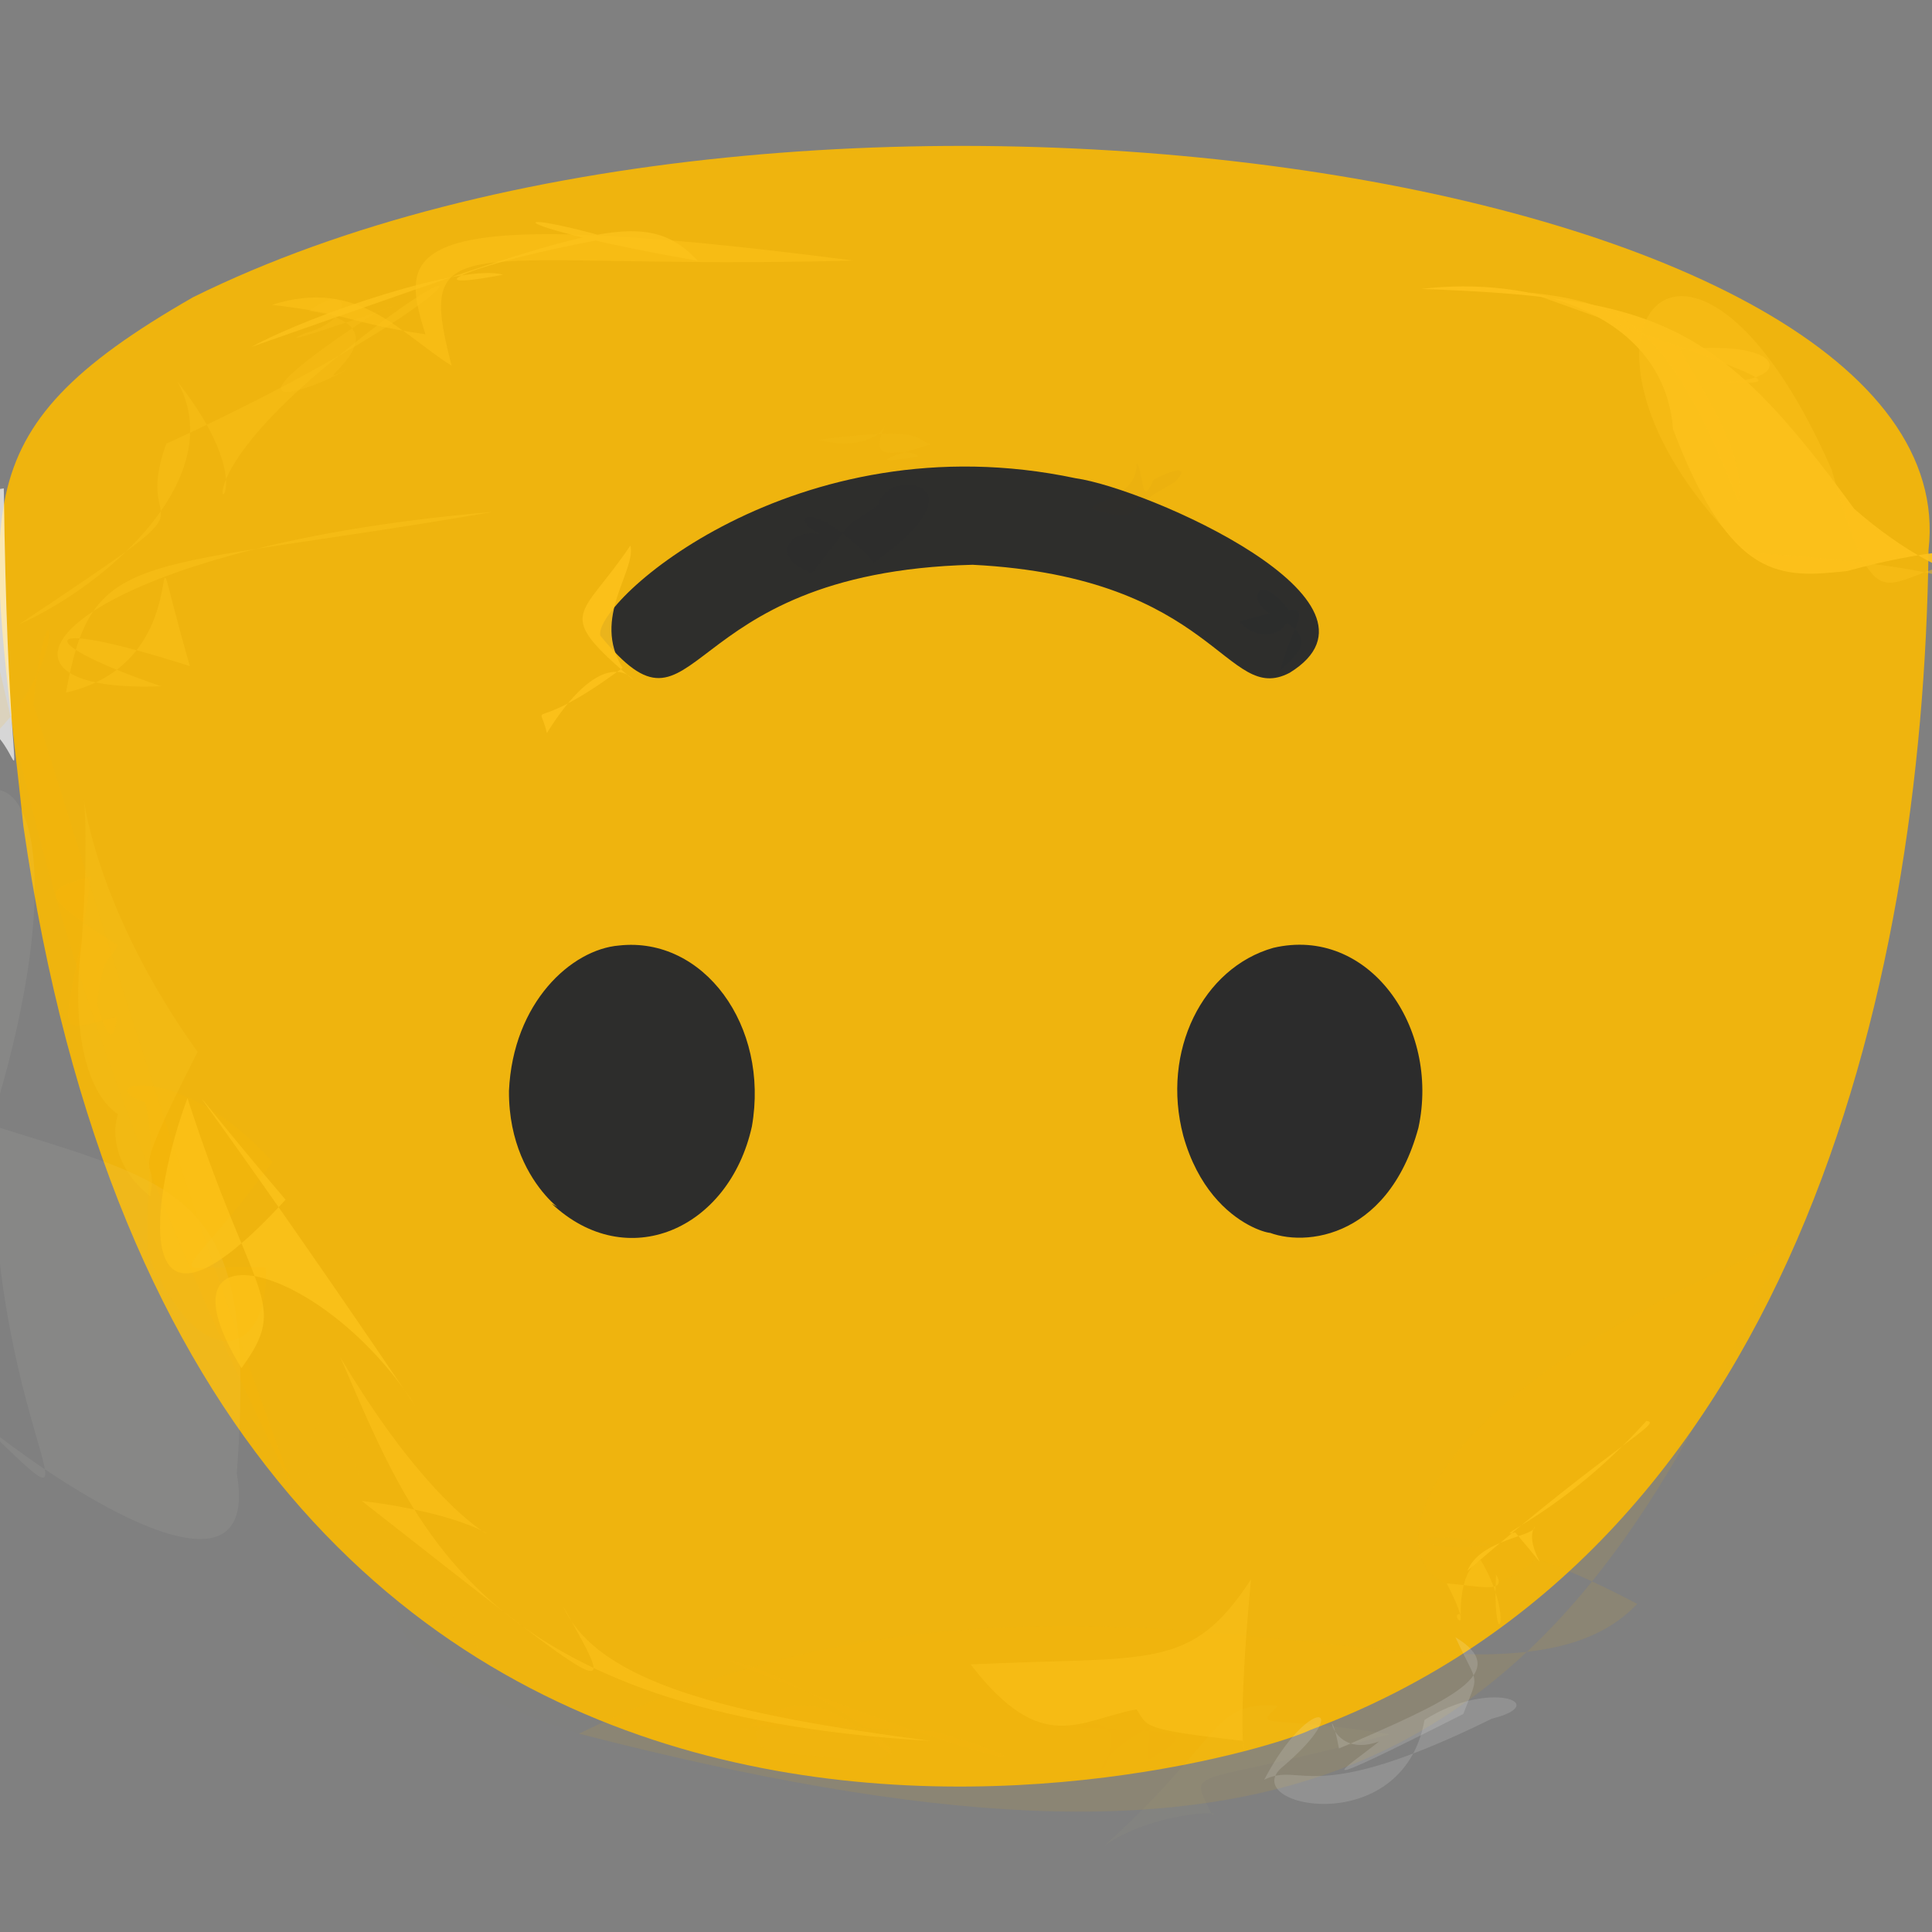 <?xml version="1.0" ?>
<svg height="240" version="1.1" width="240" xmlns="http://www.w3.org/2000/svg">
  <rect width="100%" height="100%" fill="#808080" stroke="none"/>
  <defs/>
  <g>
    <path d="M 239.569 68.31 C 244.937 21.569 99.062 -0.213 23.99 36.918 C -5.883 54.031 -1.176 63.451 2.9 102.589 C 24.999 256.601 154.049 219.166 162.812 214.885 C 222.259 192.72 238.877 123.636 239.569 68.31" fill="rgb(251, 186, 0)" opacity="0.894" stroke-width="2.0"/>
    <path d="M 93.401 139.942 C 95.609 127.38 87.363 116.296 76.902 117.454 C 70.993 117.937 63.727 124.521 63.226 135.507 C 63.141 148.425 73.585 152.476 68.512 149.503 C 77.851 158.307 90.554 152.754 93.401 139.942" fill="rgb(1, 14, 51)" opacity="0.81" stroke-width="2.0"/>
    <path d="M 176.202 140.096 C 178.914 127.542 169.98 114.971 158.169 117.746 C 149.418 120.232 144.216 130.561 146.988 141.077 C 150.611 154.061 161.636 153.745 156.806 152.721 C 161.213 155.098 172.347 154.31 176.202 140.096" fill="rgb(5, 17, 51)" opacity="0.832" stroke-width="2.0"/>
    <path d="M 160.205 83.576 C 174.541 74.738 142.412 60.643 133.619 59.409 C 98.834 52.044 73.645 74.848 74.578 78.962 C 87.227 94.398 83.29 71.107 120.814 70.158 C 151.173 71.692 152.266 87.74 160.205 83.576" fill="rgb(2, 15, 51)" opacity="0.812" stroke-width="2.0"/>
    <path d="M 177.947 190.836 C 185.699 198.688 169.05 182.61 144.853 206.589 C 97.459 203.808 76.695 203.034 148.395 227.39 C 191.299 200.348 227.706 199.188 251.332 65.9 C 170.044 122.508 208.893 195.209 177.947 190.836" fill="rgb(252, 189, 8)" opacity="0.003" stroke-width="2.0"/>
    <path d="M 61.258 63.583 C 7.904 68.089 -6.288 86.293 20.017 85.246 C 4.842 80.094 2.918 76.158 23.588 82.747 C 16.504 58.162 26.444 81.911 8.193 86.032 C 11.547 67.631 16.831 71.251 61.258 63.583" fill="rgb(251, 194, 26)" opacity="0.559" stroke-width="2.0"/>
    <path d="M -8.414 65.153 C 45.182 81.26 48.878 45.143 51.369 38.457 C 70.831 38.079 138.895 72.202 209.633 38.046 C 75.392 6.689 62.638 40.487 200.65 26.155 C 70.703 -7.515 24.042 17.497 -8.414 65.153" fill="rgb(251, 182, 0)" opacity="0.003" stroke-width="2.0"/>
    <path d="M 71.915 215.364 C 159.111 237.825 192.841 222.68 221.269 154.456 C 153.242 183.531 178.264 210.073 193.733 190.635 C 167.738 196.346 173.553 183.366 203.389 199.243 C 185.354 218.174 133.508 185.237 71.915 215.364" fill="rgb(251, 185, 1)" opacity="0.095" stroke-width="2.0"/>
    <path d="M 234.374 54.149 C 211.945 52.126 208.028 47.73 222.375 42.514 C 212.08 60.071 216.838 68.58 230.856 51.81 C 199.132 31.275 216.828 44.995 224.196 48.597 C 222.195 53.265 233.423 47.713 234.374 54.149" fill="rgb(255, 254, 0)" opacity="0" stroke-width="2.0"/>
    <path d="M 46.201 201.967 C 38.967 191.102 44.285 197.525 66.335 221.28 C 52.72 213.88 46.519 203.561 57.469 179.881 C 24.151 197.045 45.936 167.066 1.648 125.135 C 27.76 186.914 42.409 192.573 46.201 201.967" fill="rgb(250, 220, 89)" opacity="0.0" stroke-width="2.0"/>
    <path d="M 52.838 43.339 C 40.364 18.021 45.085 21.133 34.405 16.088 C 41.244 24.189 50.844 21.515 11.036 35.582 C 33.141 42.73 8.403 8.057 19.435 9.186 C 56.354 13.253 56.548 20.351 52.838 43.339" fill="rgb(255, 221, 125)" opacity="0.0" stroke-width="2.0"/>
    <path d="M 61.151 211.288 C 50.309 191.807 62.539 185.053 51.959 164.669 C 9.589 130.688 19.799 151.961 59.469 197.642 C 129.616 223.462 101.129 215.554 18.049 158.478 C 20.55 174.185 68.957 201.385 61.151 211.288" fill="rgb(254, 196, 29)" opacity="0.0" stroke-width="2.0"/>
    <path d="M 0.473 60.672 C 1.285 124.089 6.874 75.203 -13.625 93.886 C -8.665 83.574 -4.342 85.505 -1.565 88.613 C -0.813 84.525 0.083 92.316 -12.439 84.212 C -11.483 56.909 -13.131 62.825 0.473 60.672" fill="rgb(255, 255, 255)" opacity="0.672" stroke-width="2.0"/>
    <path d="M 36.472 185.102 C 19.679 139.063 12.462 113.579 4.169 87.539 C 6.069 66.961 10.499 85.486 -6.421 95.7 C -5.214 87.445 5.012 76.898 -3.096 77.143 C 2.09 77.256 -0.631 110.958 36.472 185.102" fill="rgb(254, 178, 0)" opacity="0.118" stroke-width="2.0"/>
    <path d="M 99.965 21.052 C 107.631 32.05 99.107 27.18 110.722 7.383 C 111.436 -0.165 89.718 15.914 98.888 22.538 C 112.603 27.342 116.421 25.163 104.716 31.822 C 87.98 21.112 97.724 23.793 99.965 21.052" fill="rgb(243, 169, 0)" opacity="0.0" stroke-width="2.0"/>
    <path d="M 229.883 63.626 C 224.356 115.72 255.002 108.293 243.407 132.5 C 250.717 78.091 253.887 22.536 206.848 56.678 C 234.241 66.435 235.27 42.901 222.134 10.672 C 160.524 23.854 199.835 53.905 229.883 63.626" fill="rgb(252, 192, 20)" opacity="0.003" stroke-width="2.0"/>
    <path d="M 22.049 47.413 C 28.546 59.141 13.558 72.576 2.358 77.56 C 29.326 59.572 16.005 68.151 20.646 55.133 C 59.331 37.353 62.789 27.217 42.082 44.195 C 14.954 66.058 37.506 67.028 22.049 47.413" fill="rgb(251, 194, 27)" opacity="0.428" stroke-width="2.0"/>
    <path d="M 234.514 73.323 C 239.15 74.796 233.509 78.49 226.155 58.224 C 245.461 73.068 226.587 116.258 214.76 132.865 C 240.334 66.601 227.021 77.224 230.578 82.381 C 232.099 101.202 236.934 87.979 234.514 73.323" fill="rgb(253, 213, 21)" opacity="0.002" stroke-width="2.0"/>
    <path d="M 51.568 189.097 C 58.397 210.019 58.246 205.178 73.38 208.998 C 81.878 204.483 80.442 207.779 119.693 216.946 C 89.933 227.503 36.194 206.545 52.208 195.415 C 38.697 178.138 36.695 167.079 51.568 189.097" fill="rgb(251, 183, 0)" opacity="0.006" stroke-width="2.0"/>
    <path d="M 102.455 25.253 C 111.085 27.229 106.659 15.988 106.511 21.238 C 103.718 19.549 103.66 31.124 100.473 30.956 C 104.587 24.466 100.707 25.889 106.586 15.005 C 112.186 18.248 106.704 20.569 102.455 25.253" fill="rgb(255, 202, 82)" opacity="0.0" stroke-width="2.0"/>
    <path d="M 229.49 70.931 C 221.234 71.827 215.051 72.297 207.838 53.328 C 206.7 38.747 189.975 34.274 176.574 35.892 C 206.209 36.964 213.491 40.129 230.328 63.201 C 255.51 85.141 266.626 60.75 229.49 70.931" fill="rgb(252, 193, 27)" opacity="0.925" stroke-width="2.0"/>
    <path d="M 42.279 168.607 C 51.4 189.429 58.902 212.926 115.642 216.265 C 90.983 213.06 74.315 209.19 69.924 199.504 C 76.891 211.928 77.276 211.774 44.953 186.459 C 70.61 189.533 60.673 199.644 42.279 168.607" fill="rgb(252, 193, 26)" opacity="0.631" stroke-width="2.0"/>
    <path d="M 52.846 41.525 C 43.601 40.19 43.444 38.975 33.776 37.871 C 44.567 34.425 49.805 41.52 56.105 45.43 C 51.41 27.468 57.391 33.652 106.009 32.369 C 49.264 25.021 49.483 30.854 52.846 41.525" fill="rgb(252, 193, 26)" opacity="0.558" stroke-width="2.0"/>
    <path d="M 29.419 183.029 C 33.204 204.901 -4.519 176.336 -7.256 172.03 C 18.192 196.478 -2.152 180.554 -0.783 138.543 C 13.674 91.073 -5.906 80.373 -18.798 133.596 C 20.016 148.797 32.523 141.046 29.419 183.029" fill="rgb(255, 255, 224)" opacity="0.058" stroke-width="2.0"/>
    <path d="M 35.475 149.031 C 18.751 129.395 21.033 129.506 51.612 174.689 C 40.205 156.821 18.58 151.391 29.996 169.951 C 36.076 161.601 31.457 161.678 23.29 136.407 C 18.753 148.515 15.557 170.791 35.475 149.031" fill="rgb(252, 195, 27)" opacity="0.741" stroke-width="2.0"/>
    <path d="M 136.299 67.226 C 133.729 67.983 131.279 57.258 130.101 63.848 C 143.689 66.835 142.533 67.691 150.523 73.486 C 146.495 69.44 145.613 68.899 139.9 68.919 C 135.715 65.863 134.809 64.224 136.299 67.226" fill="rgb(171, 163, 113)" opacity="0.0" stroke-width="2.0"/>
    <path d="M 106.896 30.959 C 117.588 23.029 128.605 23.148 140.23 28.364 C 157.554 22.083 167.539 36.33 188.416 44.88 C 135.424 28.444 131.893 34.716 123.623 27.032 C 148.6 31.746 151.724 32.971 106.896 30.959" fill="rgb(253, 162, 82)" opacity="0.0" stroke-width="2.0"/>
    <path d="M 217.059 68.635 C 246.021 70.553 247.539 73.344 251.752 77.938 C 246.357 71.42 241.736 68.124 251.372 69.615 C 233.751 67.478 234.49 82.714 227.539 58.355 C 209.607 17.558 189.797 42.526 217.059 68.635" fill="rgb(252, 194, 27)" opacity="0.482" stroke-width="2.0"/>
    <path d="M 150.929 5.426 C 202.083 9.842 213.985 5.177 231.617 37.268 C 218.729 50.579 221.169 48.968 222.655 58.386 C 213.348 36.321 221.329 55.255 235.857 55.973 C 185.943 30.55 156.462 37.972 150.929 5.426" fill="rgb(251, 186, 26)" opacity="0.0" stroke-width="2.0"/>
    <path d="M 81.627 38.45 C 81.335 21.885 91.844 22.078 91.828 25.687 C 108.382 24.062 119.801 27.464 108.801 26.603 C 98.642 20.91 103.369 24.036 103.413 28.002 C 87.335 17.842 72.001 34.275 81.627 38.45" fill="rgb(251, 119, 24)" opacity="0.0" stroke-width="2.0"/>
    <path d="M 38.39 38.634 C 52.077 40.655 36.319 49.384 43.295 45.781 C 37.497 49.203 26.041 52.198 46.892 38.72 C 56.64 35.347 31.361 44.241 37.879 41.395 C 44.091 39.751 43.65 34.711 38.39 38.634" fill="rgb(251, 193, 25)" opacity="0.36" stroke-width="2.0"/>
    <path d="M 31.215 43.103 C 38.764 38.975 57.682 32.653 62.499 34.133 C 50.25 36.451 58.902 32.566 75.72 29.566 C 61.422 25.511 62.848 28.263 86.68 32.391 C 79.909 25.229 73.191 28.439 31.215 43.103" fill="rgb(252, 194, 27)" opacity="0.74" stroke-width="2.0"/>
    <path d="M 27.924 161.155 C 37.87 190.159 41.349 194.385 41.167 208.01 C 46.083 205.333 43.824 199.858 45.022 202.961 C 34.633 191.448 40.146 196.089 49.592 192.335 C 45.49 186.815 45.573 172.676 27.924 161.155" fill="rgb(251, 221, 99)" opacity="0.0" stroke-width="2.0"/>
    <path d="M 185.331 213.498 C 162.7 224.649 161.811 218.734 157.039 221.09 C 162.7 210.346 168.42 211.701 159.454 219.38 C 153.194 224.286 174.249 228.933 176.957 213.658 C 184.916 208.553 192.923 211.615 185.331 213.498" fill="rgb(255, 255, 255)" opacity="0.14" stroke-width="2.0"/>
    <path d="M 182.291 195.135 C 183.846 191.171 190.747 190.893 190.645 189.636 C 189.017 192.3 194.308 197.492 188.234 190.363 C 184.875 191.171 194.336 187.863 204.512 176.517 C 206.763 176.675 200.413 179.463 182.291 195.135" fill="rgb(252, 194, 27)" opacity="0.845" stroke-width="2.0"/>
    <path d="M 39.749 192.877 C 39.549 193.165 39.418 187.885 46.334 192.897 C 45.393 203.156 36.405 202.925 34.293 171.059 C 29.655 172.946 39.403 181.117 70.024 202.339 C 50.936 216.551 40.191 195.589 39.749 192.877" fill="rgb(251, 200, 202)" opacity="0.0" stroke-width="2.0"/>
    <path d="M 41.073 174.615 C 51.862 200.88 51.763 197.241 55.169 199.41 C 60.778 205.566 60.426 208.47 56.867 197.461 C 56.116 195.196 56.7 196.069 63.111 198.176 C 43.697 191.617 32.551 185.66 41.073 174.615" fill="rgb(252, 192, 8)" opacity="0.021" stroke-width="2.0"/>
    <path d="M 138.072 63.853 C 131.189 62.447 141.333 63.126 141.197 57.551 C 142.158 58.678 141.645 63.346 143.298 59.599 C 146.72 57.762 147.584 58.293 145.876 59.932 C 138.218 64.17 141.697 64.269 138.072 63.853" fill="rgb(107, 88, 32)" opacity="0.02" stroke-width="2.0"/>
    <path d="M 71.661 210.515 C 64.802 220.326 59.036 215.851 54.018 213.33 C 56.553 216.72 52.5 212.222 47.724 213.029 C 59.307 214.695 71.259 220.395 94.863 223.418 C 81.24 199.45 70.653 194.567 71.661 210.515" fill="rgb(255, 205, 12)" opacity="0.0" stroke-width="2.0"/>
    <path d="M 122.059 217.267 C 126.085 224.176 98.15 217.546 87.024 212.861 C 65.195 216.479 70.01 213.184 71.991 217.145 C 69.761 208.512 76.245 210.953 53.191 211.974 C 58.4 206.088 73.122 213.048 122.059 217.267" fill="rgb(254, 170, 41)" opacity="0.0" stroke-width="2.0"/>
    <path d="M 10.151 116.915 C 7.393 139.214 18.363 143.938 22.157 134.71 C 14.323 132.4 10.995 142.669 18.657 148.591 C 19.864 142.487 15.169 149.096 24.55 130.67 C 4.364 102.492 12.489 83.679 10.151 116.915" fill="rgb(248, 196, 31)" opacity="0.291" stroke-width="2.0"/>
    <path d="M 93.131 214.431 C 108.149 214.524 102.753 214.507 115.927 215.043 C 132.092 219.71 128.236 221.286 90.444 206.329 C 95.719 206.666 111.711 216.279 110.725 218.063 C 106.109 214.323 101.099 208.398 93.131 214.431" fill="rgb(251, 201, 42)" opacity="0.044" stroke-width="2.0"/>
    <path d="M 33.853 144.345 C 21.342 161.313 19.87 156.81 33.012 157.468 C 33.591 167.764 25.442 171.891 18.411 155.997 C 18.039 145.779 19.434 142.224 18.026 136.962 C 10.8 134.559 22.479 131.541 33.853 144.345" fill="rgb(251, 183, 0)" opacity="0.131" stroke-width="2.0"/>
    <path d="M 216.023 62.465 C 216.96 56.304 211.813 49.197 208.717 43.441 C 223.124 41.96 222.76 48.171 212.034 47.358 C 222.814 47.895 222.782 48.116 189.904 36.326 C 201.531 37.663 207.122 39.824 216.023 62.465" fill="rgb(252, 193, 27)" opacity="0.72" stroke-width="2.0"/>
    <path d="M 150.585 225.451 C 152.424 224.953 143.262 225.028 137.112 229.329 C 151.763 216.241 150.546 211.192 158.735 211.899 C 155.84 214.936 156.914 212.907 172.665 215.437 C 147.484 222.296 147.528 219.164 150.585 225.451" fill="rgb(255, 231, 153)" opacity="0.026" stroke-width="2.0"/>
    <path d="M 125.479 219.091 C 127.537 219.525 128.271 218.573 128.928 219.522 C 129.578 219.419 129.965 220.757 130.41 220.746 C 127.365 216.775 128.852 219.875 129.245 215.959 C 128.625 218.367 129.044 218.513 125.479 219.091" fill="rgb(254, 250, 63)" opacity="0.001" stroke-width="2.0"/>
    <path d="M 78.309 67.76 C 72.174 76.939 68.637 75.923 78.659 84.452 C 78.224 83.738 74.439 80.613 67.938 91.07 C 66.87 86.457 65.545 91.728 77.344 82.958 C 73.449 76.73 79.066 70.928 78.309 67.76" fill="rgb(252, 193, 27)" opacity="0.913" stroke-width="2.0"/>
    <path d="M 107.456 218.968 C 97.99 217.077 94.221 219.068 93.837 215.118 C 102.189 208.44 94.36 216.096 91.678 214.67 C 99.194 214.759 108.857 214.987 102.845 213.588 C 106.589 214.823 115.471 217.266 107.456 218.968" fill="rgb(251, 201, 42)" opacity="0.028" stroke-width="2.0"/>
    <path d="M 11.308 108.851 C 8.742 128.492 5.215 128.927 14.521 126.276 C 14.234 129.321 13.362 129.679 12.079 124.605 C 12.92 118.105 13.545 119.705 14.653 117.402 C 4.637 111.099 5.271 110.591 11.308 108.851" fill="rgb(251, 181, 8)" opacity="0.128" stroke-width="2.0"/>
    <path d="M 21.164 160.801 C 32.553 146.326 17.48 142.329 30.092 159.32 C 26.967 159.749 34.963 159.511 21.692 161.595 C 29.016 162.431 30.778 176.917 43.05 179.063 C 43.803 169.72 35.586 154.05 21.164 160.801" fill="rgb(237, 253, 244)" opacity="0.0" stroke-width="2.0"/>
    <path d="M 138.084 215.605 C 137.578 223.039 133.731 219.212 142.763 214.616 C 142.703 219.969 141.884 218.702 144.698 217.455 C 147.479 215.117 147.101 215.164 133.538 214.568 C 135.336 214.067 136.977 213.577 138.084 215.605" fill="rgb(254, 200, 28)" opacity="0.004" stroke-width="2.0"/>
    <path d="M 21.065 153.721 C 22.411 167.81 20.133 158.657 30.627 169.979 C 44.242 188.564 41.766 181.858 25.661 165.091 C 18.837 154.719 14.998 142.109 11.967 158.103 C 30.101 175.319 21.407 164.661 21.065 153.721" fill="rgb(254, 214, 92)" opacity="0.0" stroke-width="2.0"/>
    <path d="M -4.372 101.459 C -3.533 97.766 -4.672 98.796 -9.287 93.115 C 4.234 70.499 9.468 93.139 17.609 136.486 C 24.637 133.145 15.944 111.161 10.179 110.772 C 16.388 130.065 6.558 124.791 -4.372 101.459" fill="rgb(254, 189, 0)" opacity="0.0" stroke-width="2.0"/>
    <path d="M 150.029 74.203 C 150.526 72.872 148.867 71.954 151.816 72.456 C 157.837 72.613 156.028 74.074 151.45 74.887 C 151.301 66.375 153.136 69.696 147.262 69.511 C 149.161 64.325 149.706 64.046 150.029 74.203" fill="rgb(30, 76, 3)" opacity="0.0" stroke-width="2.0"/>
    <path d="M 141.193 212.344 C 134.153 213.599 129.517 218.351 120.576 206.76 C 143.019 205.693 147.869 207.689 155.401 196.209 C 153.442 216.918 154.922 219.273 154.358 216.253 C 141.657 214.814 142.615 214.49 141.193 212.344" fill="rgb(251, 194, 27)" opacity="0.526" stroke-width="2.0"/>
    <path d="M 110.077 52.573 C 109.142 54.981 105.408 55.588 101.677 54.635 C 115.691 52.796 113.566 54.818 115.681 55.18 C 111.388 56.433 106.713 57.894 114.07 56.716 C 112.412 55.023 107.265 58.453 110.077 52.573" fill="rgb(252, 194, 27)" opacity="0.149" stroke-width="2.0"/>
    <path d="M 100.849 71.198 C 95.477 69.209 98.187 65.544 101.911 66.389 C 97.376 63.906 101.314 61.984 108.597 69.852 C 123.245 59.456 109.673 58.235 109.23 62.634 C 103.762 66.634 107.54 62.688 100.849 71.198" fill="rgb(40, 42, 47)" opacity="0.135" stroke-width="2.0"/>
    <path d="M 84.097 159.117 C 82.587 154.896 77.849 157.873 83.911 158.014 C 85.297 155.777 82.708 157.327 80.275 158.136 C 79.301 158.615 75.84 159.784 74.14 158.814 C 84.104 156.353 81 157.81 84.097 159.117" fill="rgb(139, 88, 10)" opacity="1.9202344e-05" stroke-width="2.0"/>
    <path d="M 160.436 76.263 C 158.869 80.299 155.035 78.732 153.983 77.184 C 165.037 74.179 161.029 75.71 159.037 83.254 C 162.043 80.703 163.287 78.933 158.254 76.456 C 154.507 74.917 156.204 70.247 160.436 76.263" fill="rgb(35, 38, 47)" opacity="0.108" stroke-width="2.0"/>
    <path d="M 179.535 195.087 C 180.88 196.568 168.393 211.391 160.696 212.479 C 163.133 210.077 163.648 205.604 182.181 181.805 C 190.797 199.912 187.655 198.267 188.506 194.411 C 184.096 193.245 173.475 197.645 179.535 195.087" fill="rgb(255, 212, 136)" opacity="0.0" stroke-width="2.0"/>
    <path d="M 150.324 85.262 C 149.451 86.517 154.114 86.695 156.346 78.858 C 155.299 77.085 149.741 77.204 150.976 67.962 C 160.084 81.795 155.532 84.236 154.278 86.482 C 151.137 85.209 152.273 80.236 150.324 85.262" fill="rgb(130, 219, 8)" opacity="0.0" stroke-width="2.0"/>
    <path d="M -4.842 91.98 C 4.965 134.126 11.514 151.448 13.041 153.338 C 3.491 142.491 10.811 140.128 6.101 147.353 C -2.485 129.314 -5.003 142.234 11.119 155.15 C 13.88 120.035 16.599 104.48 -4.842 91.98" fill="rgb(252, 183, 0)" opacity="0.0" stroke-width="2.0"/>
    <path d="M 171.325 216.329 C 167.066 219.724 160.745 223.548 181.776 212.919 C 183.81 207.59 183.68 209.652 180.8 203.384 C 188.021 207.739 180.251 211.204 166.329 217.208 C 164.941 209.538 164.391 218.832 171.325 216.329" fill="rgb(255, 255, 255)" opacity="0.141" stroke-width="2.0"/>
    <path d="M 185.847 195.6 C 185.291 206.349 188.449 201.295 183.937 193.799 C 180.703 195.19 181.606 202.824 181.492 200.468 C 179.711 200.446 183.476 203.929 179.71 196.687 C 183.682 197.017 187.334 197.999 185.847 195.6" fill="rgb(251, 194, 27)" opacity="0.542" stroke-width="2.0"/>
  </g>
</svg>

